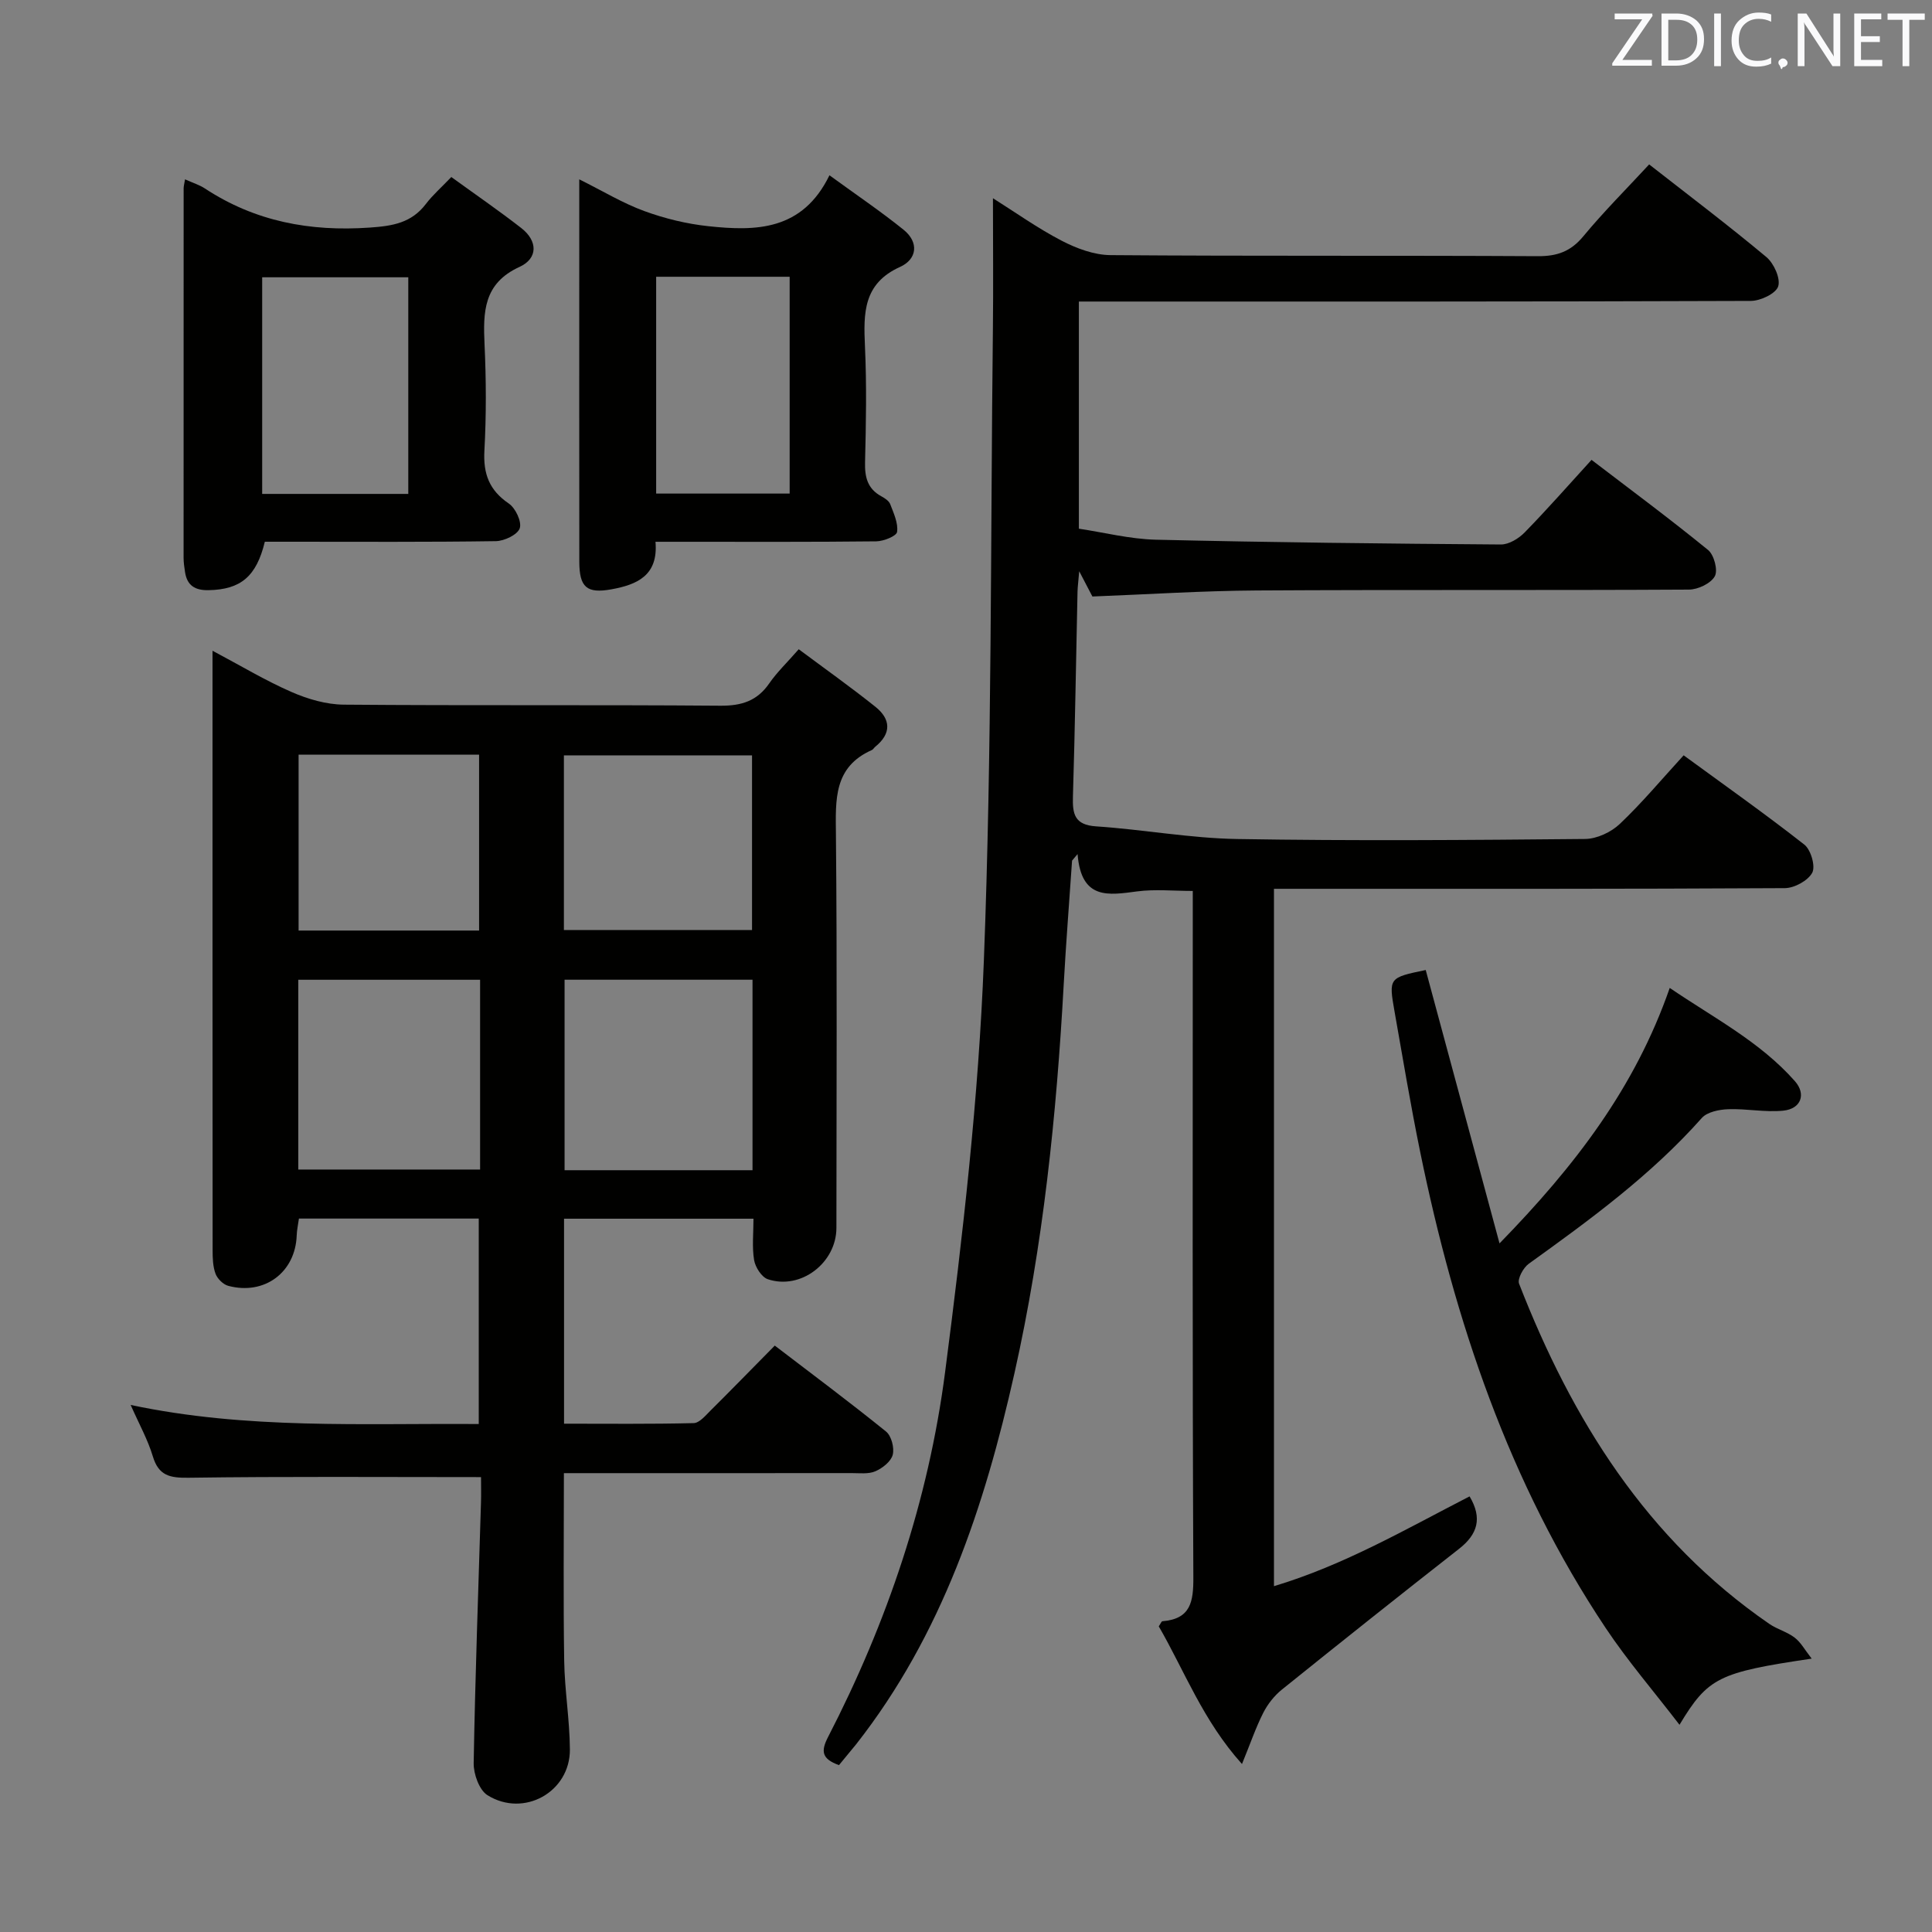 <svg enable-background="new 0 0 400 400" viewBox="0 0 400 400" xmlns="http://www.w3.org/2000/svg"><rect x="0" y="0" width="400" height="400" fill="#808080" stroke="none"/><path d="m173.7 365.45c-3.54-1.28-3.8-2.83-2.27-5.8 12.29-23.82 20.8-49.05 24.24-75.55 3.67-28.3 6.94-56.78 8.03-85.27 1.68-43.57 1.37-87.21 1.87-130.82.1-8.79.01-17.59.01-26.97 4.55 2.86 9.19 6.18 14.21 8.79 3.08 1.6 6.72 2.96 10.12 2.99 29.49.23 58.99.05 88.49.22 4.01.02 6.81-.98 9.41-4.12 4.23-5.11 8.96-9.83 13.63-14.88 8.17 6.39 16.38 12.59 24.27 19.18 1.55 1.3 2.96 4.41 2.45 6.06-.47 1.49-3.65 3.01-5.65 3.02-44.16.17-88.32.13-132.48.13-2.13 0-4.26 0-6.66 0v47.03c5.22.78 10.57 2.15 15.95 2.28 23.8.56 47.61.82 71.42.99 1.67.01 3.71-1.24 4.95-2.52 4.64-4.75 9.03-9.75 13.82-15 8.19 6.26 16.31 12.28 24.13 18.66 1.24 1.01 2.08 4.21 1.39 5.44-.83 1.49-3.48 2.75-5.35 2.76-29.83.17-59.66 0-89.49.18-11.29.07-22.58.81-34.02 1.25-.66-1.26-1.4-2.69-2.73-5.23-.18 2.15-.32 3.17-.35 4.19-.31 14.14-.52 28.29-.95 42.43-.11 3.65.32 5.9 4.8 6.2 9.76.65 19.48 2.46 29.24 2.62 23.99.4 47.99.22 71.99-.01 2.44-.02 5.38-1.4 7.19-3.11 4.57-4.33 8.63-9.2 13.22-14.21 8.52 6.23 16.91 12.15 24.99 18.49 1.35 1.06 2.34 4.47 1.64 5.81-.88 1.65-3.7 3.19-5.69 3.2-33.33.19-66.66.14-99.99.14-1.81 0-3.63 0-5.77 0v144.38c14.54-4.36 27.38-11.85 40.5-18.59 2.7 4.53 1.65 7.86-2.18 10.86-12.3 9.63-24.52 19.35-36.69 29.15-1.56 1.26-2.93 3-3.84 4.79-1.55 3.05-2.66 6.33-4.41 10.61-8.11-9.02-11.91-19.31-17.23-28.5.39-.56.55-1.05.76-1.06 5.86-.48 6.43-4.02 6.4-9.15-.21-45.16-.12-90.32-.12-135.48 0-1.99 0-3.98 0-6.57-3.99 0-7.79-.39-11.48.09-5.91.77-11.62 1.87-12.37-7.72-.38.45-.76.9-1.14 1.35-.58 8.54-1.26 17.08-1.73 25.64-1.49 27.08-4.26 54.01-10.2 80.5-6.18 27.57-14.98 54.14-32.77 76.81-1.13 1.38-2.31 2.78-3.56 4.32z" fill="#010100"/><path d="m99.59 305.82c-20.63 0-40.59-.15-60.54.13-3.86.05-6.2-.39-7.41-4.43-1.03-3.44-2.83-6.66-4.59-10.64 24.11 5.11 47.88 3.77 72.07 3.95 0-14.28 0-28.3 0-42.54-12.45 0-24.72 0-37.23 0-.17 1.23-.42 2.35-.46 3.47-.26 7.65-6.65 12.46-14.17 10.46-1.05-.28-2.24-1.46-2.63-2.49-.56-1.49-.61-3.24-.61-4.88-.03-39.83-.02-79.65-.02-119.46 0-1.29 0-2.58 0-4.66 5.85 3.1 10.95 6.18 16.36 8.54 3.36 1.47 7.19 2.59 10.82 2.62 25.99.22 51.98.01 77.97.22 4.39.03 7.6-.98 10.12-4.63 1.59-2.3 3.66-4.27 6.1-7.06 5.38 4.01 10.75 7.82 15.87 11.91 3.19 2.55 3.37 5.52-.02 8.27-.26.21-.43.56-.72.69-7.93 3.52-7.5 10.29-7.43 17.45.26 27.15.11 54.31.1 81.47 0 7.25-7.38 12.92-14.2 10.64-1.28-.43-2.59-2.48-2.84-3.96-.45-2.71-.13-5.55-.13-8.57-13.29 0-26.06 0-39.22 0v42.44c9.01 0 17.93.1 26.84-.12 1.19-.03 2.44-1.56 3.48-2.59 4.37-4.34 8.66-8.75 13.31-13.46 7.87 6.02 15.58 11.76 23.04 17.8 1.11.9 1.75 3.38 1.38 4.81-.36 1.39-2.12 2.77-3.59 3.41-1.42.62-3.26.38-4.92.38-17.99.02-35.99.01-53.98.01-1.79 0-3.58 0-5.59 0 0 13.26-.14 26.04.06 38.81.09 6.13 1.14 12.26 1.18 18.39.06 8.79-9.51 14.18-17.06 9.48-1.71-1.07-2.9-4.39-2.86-6.65.31-17.96.97-35.9 1.51-53.86.06-1.81.01-3.62.01-5.35zm56.21-102.98c-13.31 0-26.15 0-38.91 0v39.44h38.91c0-13.24 0-26.17 0-39.44zm-56.4.01c-12.9 0-25.26 0-37.64 0v39.29h37.64c0-13.23 0-26.03 0-39.29zm17.35-10.3h38.95c0-12.32 0-24.24 0-36.16-13.17 0-26.04 0-38.95 0zm-54.93-36.3v36.41h37.37c0-12.32 0-24.35 0-36.41-12.69 0-24.96 0-37.37 0z" fill="#010100"/><path d="m375.09 343.4c-19.31 2.86-21.46 3.91-27.37 13.7-5.3-6.91-10.71-13.19-15.27-20.02-20.05-30.05-31.26-63.61-38.44-98.7-1.96-9.58-3.57-19.24-5.27-28.87-1.25-7.08-1.2-7.09 6.44-8.68 4.98 18.44 9.96 36.89 15.28 56.6 15.65-16.05 28.05-32.22 35.24-52.89 9.1 6.2 18.7 11.13 25.92 19.31 2.38 2.7 1.25 5.73-2.41 6.1-3.75.38-7.6-.44-11.4-.3-1.87.07-4.35.56-5.47 1.82-10.49 11.81-23.11 21.04-35.83 30.18-1.13.81-2.39 3.13-2 4.13 10.94 28.11 26.41 52.95 51.81 70.43 1.63 1.12 3.69 1.65 5.24 2.84 1.29.98 2.11 2.54 3.53 4.35z" fill="#010100"/><path d="m38.31 37.13c1.71.77 3 1.16 4.08 1.87 10.41 6.86 21.78 8.98 34.14 8.12 4.78-.33 8.66-.96 11.66-4.91 1.4-1.84 3.18-3.39 5.25-5.56 4.95 3.59 9.83 6.94 14.49 10.57 3.44 2.68 3.46 6.29-.37 8.04-7.48 3.41-7.55 9.34-7.24 16.06.34 7.32.37 14.68-.03 21.99-.26 4.79 1 8.19 5.05 10.94 1.39.94 2.72 3.77 2.27 5.12-.45 1.33-3.19 2.64-4.94 2.67-14.16.21-28.33.12-42.5.12-1.81 0-3.62 0-5.34 0-1.75 7.24-5.03 9.89-11.62 10.03-2.81.06-4.47-.94-4.9-3.74-.15-.98-.3-1.98-.3-2.97-.01-25.48 0-50.98.01-76.48 0-.46.14-.93.29-1.87zm46.22 65.13c0-15.23 0-30.08 0-44.85-10.3 0-20.19 0-30.25 0v44.85z" fill="#010100"/><path d="m135.71 112.17c.62 7.03-3.89 8.89-9.11 9.84-5.12.93-6.65-.42-6.66-5.71-.03-21.47-.01-42.93-.01-64.4 0-4.63 0-9.27 0-14.77 4.91 2.44 9.03 4.95 13.47 6.57 4.24 1.55 8.76 2.65 13.25 3.13 9.82 1.05 19.47.98 25.08-10.54 5.62 4.09 10.65 7.49 15.35 11.28 3.23 2.61 2.79 6.1-.73 7.69-7.66 3.45-7.58 9.6-7.27 16.45.37 7.97.22 15.97.02 23.96-.08 3.11.5 5.52 3.37 7.08.71.39 1.58.95 1.84 1.63.71 1.87 1.68 3.92 1.42 5.75-.12.86-2.79 1.93-4.32 1.95-13.31.15-26.62.09-39.93.09-1.78 0-3.57 0-5.77 0zm.14-54.87v44.89h27.64c0-15.16 0-29.91 0-44.89-9.26 0-18.21 0-27.64 0z" fill="#010100"/><g fill="#fafafb"><path d="m342.2 3.2-6.3 9.2h6.1v1.2h-8.2v-.5l6.2-9.1h-5.7v-1.2h7.8v.4z"/><path d="m344 13.7v-10.9h3.1c1.6 0 3 .5 4.1 1.4 1.1 1 1.6 2.2 1.6 3.9s-.5 3-1.6 4-2.5 1.5-4.2 1.5h-3zm1.4-9.6v8.4h1.6c1.4 0 2.5-.4 3.2-1.1.8-.8 1.2-1.8 1.2-3.2s-.4-2.4-1.2-3.1-1.8-1-3.1-1z"/><path d="m356.3 2.8v10.9h-1.4v-10.9z"/><path d="m366.6 13.2c-.8.4-1.8.6-3 .6-1.6 0-2.8-.5-3.7-1.5s-1.4-2.3-1.4-3.9c0-1.7.5-3.2 1.6-4.2s2.4-1.6 4-1.6c1 0 1.9.1 2.6.4v1.5c-.8-.4-1.6-.6-2.6-.6-1.2 0-2.2.4-3 1.2s-1.1 1.9-1.1 3.3c0 1.3.4 2.3 1.1 3.1s1.6 1.1 2.8 1.1c1.1 0 2-.2 2.8-.7v1.3z"/><path d="m368.2 13c0-.3.1-.5.3-.6.2-.2.4-.3.6-.3.3 0 .5.1.7.3s.3.4.3.6-.1.5-.3.6c-.2.2-.4.3-.7.3-.3 1-.5-.1-.6-.3-.2-.2-.3-.4-.3-.6z"/><path d="m381.1 13.7h-1.7l-5.5-8.4c-.2-.2-.3-.5-.4-.7 0 .2.1.8.1 1.5v7.6h-1.4v-10.9h1.8l5.3 8.3c.3.4.4.6.4.8 0-.3-.1-.8-.1-1.6v-7.5h1.4v10.9z"/><path d="m389.7 13.7h-5.8v-10.9h5.6v1.2h-4.2v3.5h3.9v1.2h-3.9v3.7h4.4z"/><path d="m398.4 4.1h-3.1v9.6h-1.4v-9.6h-3.1v-1.3h7.7v1.3z"/></g></svg>